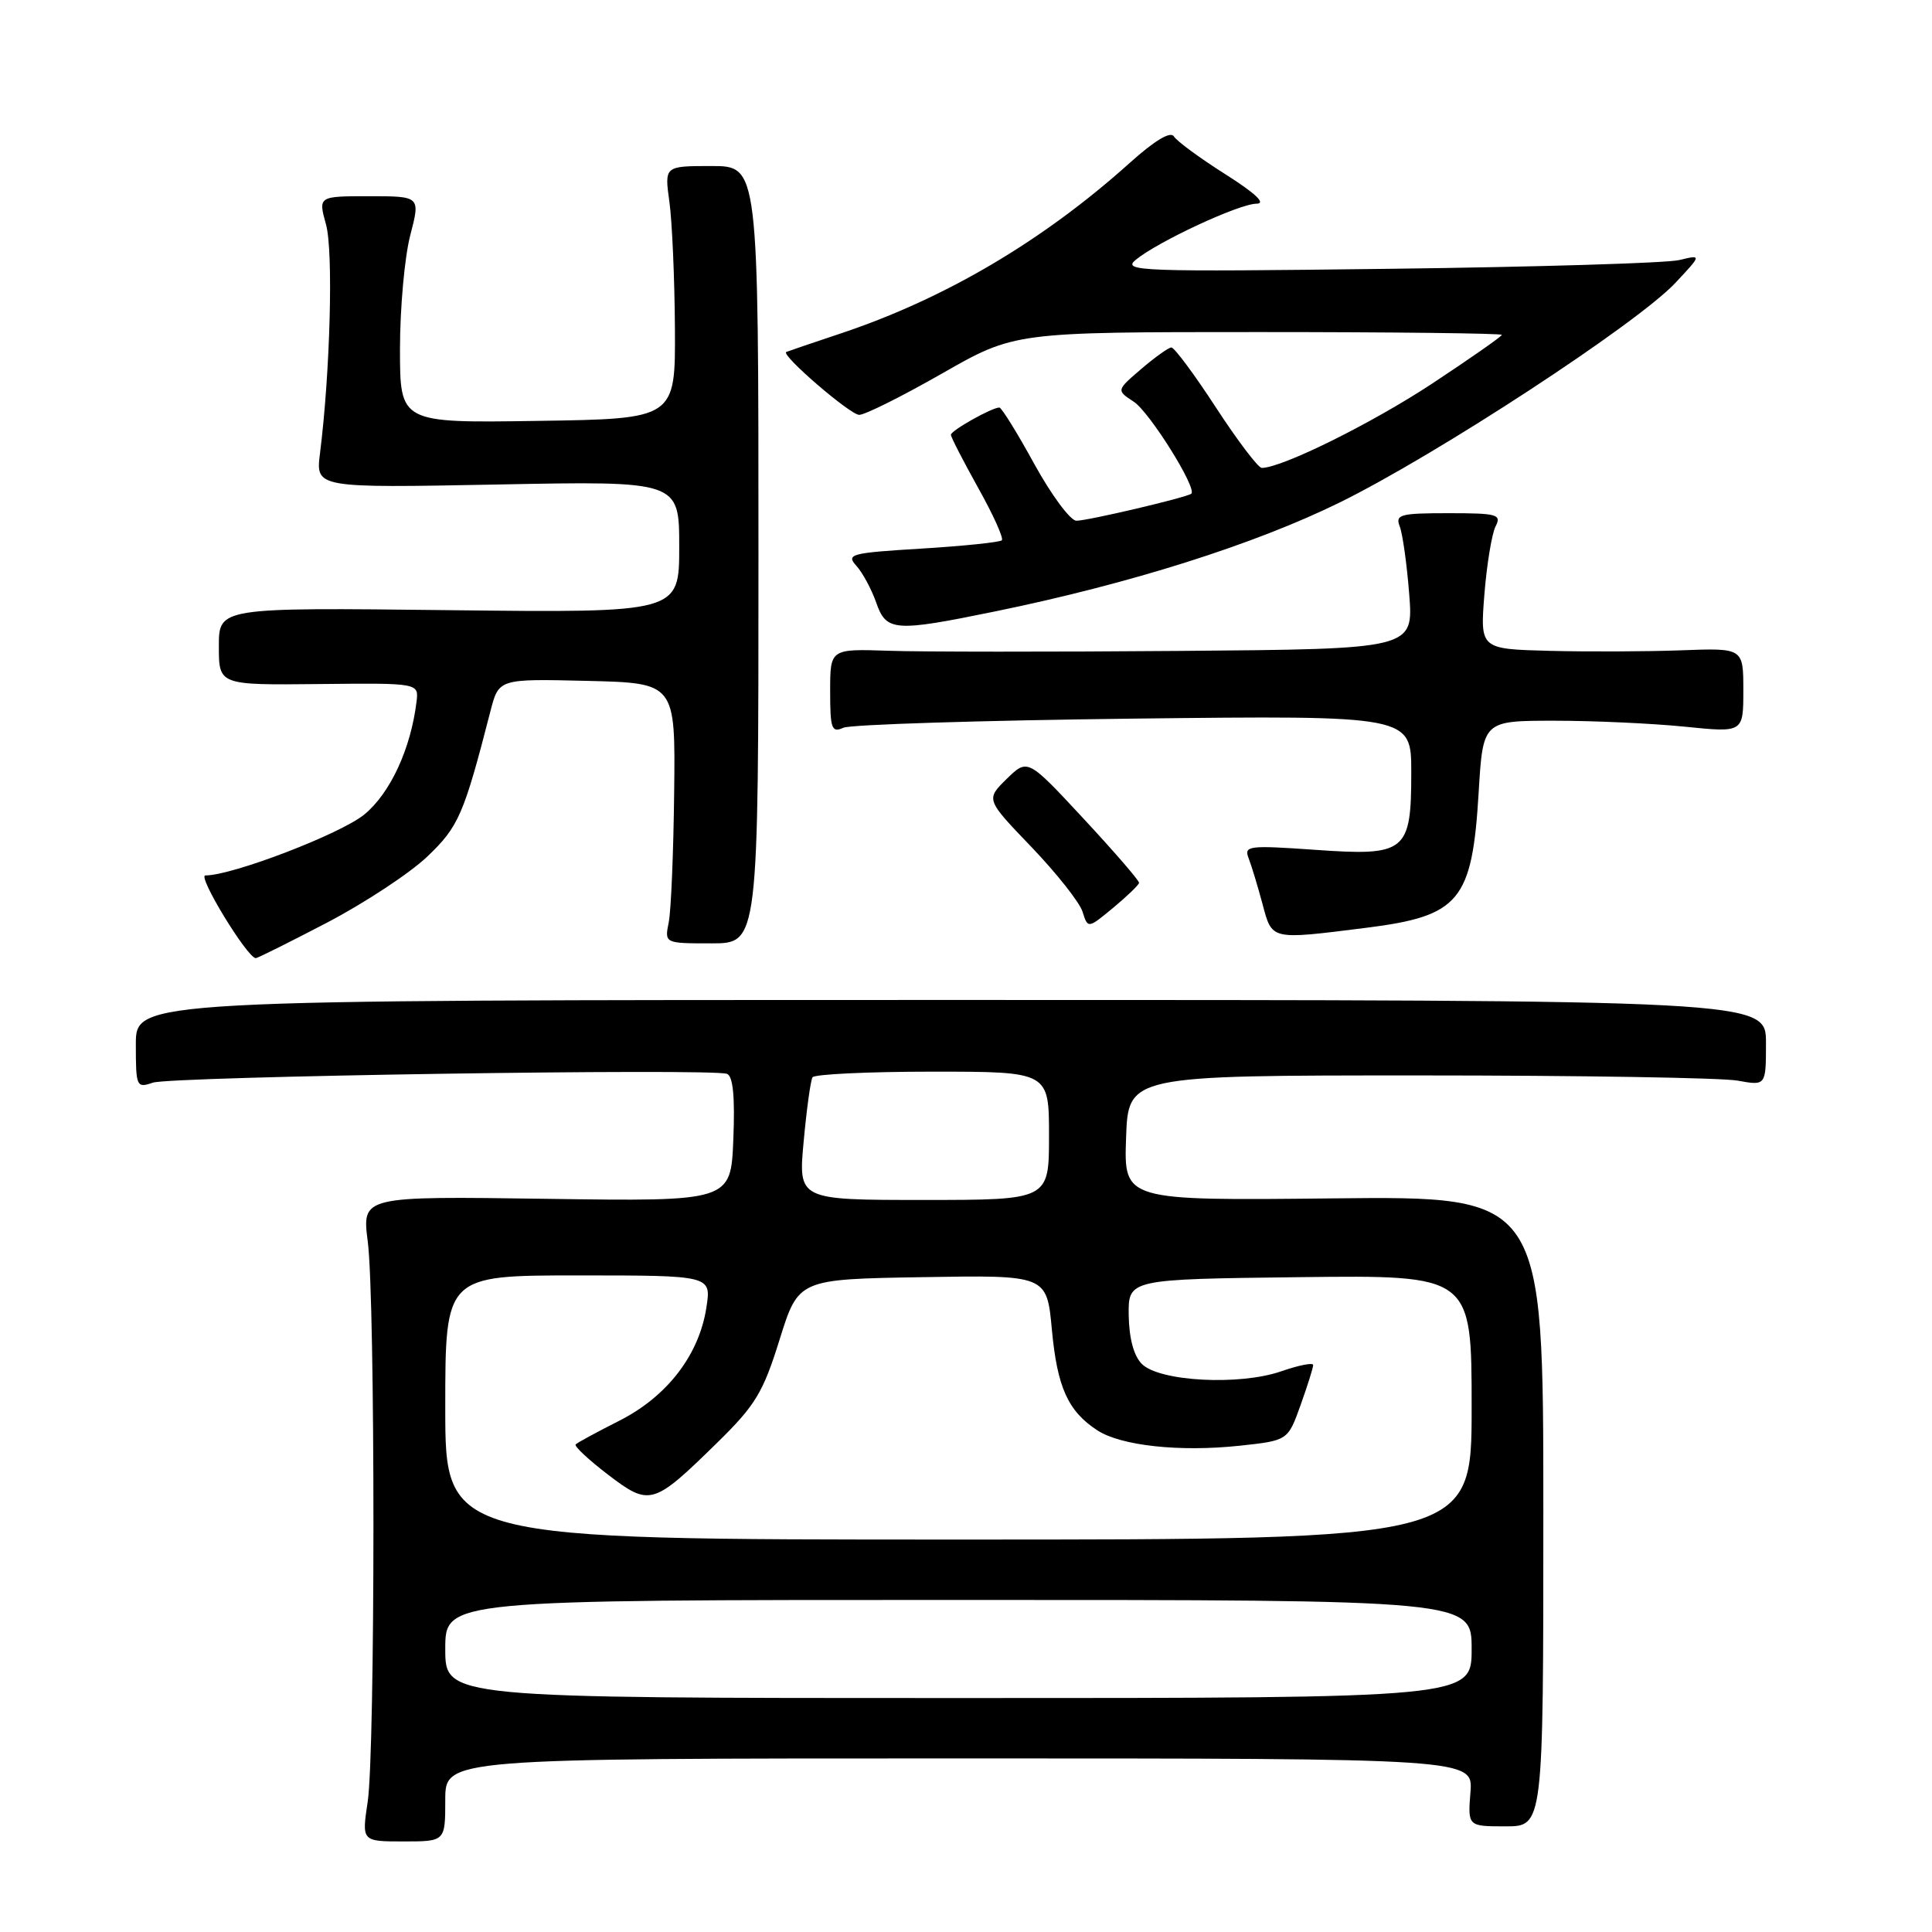 <?xml version="1.0" encoding="UTF-8" standalone="no"?>
<!DOCTYPE svg PUBLIC "-//W3C//DTD SVG 1.1//EN" "http://www.w3.org/Graphics/SVG/1.1/DTD/svg11.dtd" >
<svg xmlns="http://www.w3.org/2000/svg" xmlns:xlink="http://www.w3.org/1999/xlink" version="1.1" viewBox="0 0 256 256">
 <g >
 <path fill="currentColor"
d=" M 59.00 238.50 C 59.00 233.00 59.00 233.00 127.10 233.00 C 195.20 233.00 195.20 233.00 194.84 237.50 C 194.49 242.00 194.49 242.00 199.49 242.00 C 204.50 242.00 204.50 242.00 204.50 200.25 C 204.50 158.50 204.50 158.50 176.71 158.79 C 148.92 159.09 148.92 159.09 149.21 150.79 C 149.50 142.50 149.50 142.50 188.00 142.50 C 209.18 142.50 228.19 142.81 230.25 143.19 C 234.00 143.87 234.00 143.87 234.00 138.19 C 234.00 132.50 234.00 132.50 126.00 132.50 C 18.00 132.50 18.00 132.50 18.00 138.37 C 18.00 144.01 18.08 144.20 20.25 143.46 C 22.64 142.63 94.34 141.54 96.33 142.29 C 97.13 142.60 97.40 145.33 97.17 150.97 C 96.84 159.20 96.84 159.20 72.40 158.85 C 47.96 158.50 47.96 158.50 48.73 164.50 C 49.74 172.35 49.73 231.97 48.72 238.75 C 47.93 244.00 47.93 244.00 53.47 244.00 C 59.00 244.00 59.00 244.00 59.00 238.50 Z  M 43.34 122.25 C 48.33 119.64 54.31 115.70 56.62 113.50 C 60.78 109.53 61.45 107.98 64.99 94.22 C 66.09 89.94 66.09 89.94 77.80 90.22 C 89.50 90.50 89.50 90.50 89.33 104.96 C 89.24 112.91 88.92 120.67 88.61 122.21 C 88.05 125.00 88.05 125.00 94.28 125.00 C 100.50 125.00 100.50 125.00 100.50 73.50 C 100.50 22.00 100.50 22.00 94.27 22.00 C 88.04 22.00 88.04 22.00 88.70 26.75 C 89.06 29.36 89.39 36.90 89.43 43.50 C 89.50 55.50 89.50 55.50 71.25 55.77 C 53.00 56.05 53.00 56.05 53.00 46.24 C 53.00 40.85 53.61 34.09 54.35 31.22 C 55.71 26.00 55.71 26.00 48.93 26.00 C 42.16 26.00 42.16 26.00 43.20 29.75 C 44.18 33.30 43.76 49.24 42.40 60.08 C 41.83 64.66 41.83 64.66 65.91 64.20 C 90.00 63.73 90.00 63.73 90.00 72.46 C 90.00 81.20 90.00 81.20 59.50 80.85 C 29.00 80.50 29.00 80.50 29.00 85.64 C 29.00 90.78 29.00 90.78 42.25 90.64 C 55.50 90.50 55.50 90.50 55.19 93.00 C 54.43 99.22 51.72 105.09 48.28 107.92 C 45.16 110.49 30.76 116.02 27.21 116.00 C 26.11 116.00 32.72 126.85 33.88 126.96 C 34.09 126.98 38.34 124.86 43.34 122.25 Z  M 181.02 122.94 C 193.42 121.38 195.07 119.40 195.93 105.00 C 196.50 95.50 196.50 95.50 206.00 95.50 C 211.22 95.50 218.99 95.86 223.25 96.29 C 231.00 97.08 231.00 97.08 231.00 91.47 C 231.00 85.86 231.00 85.86 222.75 86.17 C 218.21 86.34 210.36 86.37 205.31 86.24 C 196.12 86.00 196.12 86.00 196.69 78.75 C 197.01 74.76 197.68 70.71 198.17 69.75 C 198.99 68.16 198.41 68.00 191.93 68.00 C 185.53 68.00 184.86 68.18 185.47 69.75 C 185.85 70.71 186.42 74.76 186.73 78.75 C 187.29 86.00 187.29 86.00 156.39 86.25 C 139.40 86.39 122.01 86.38 117.75 86.23 C 110.00 85.97 110.00 85.97 110.00 91.59 C 110.00 96.58 110.20 97.13 111.75 96.43 C 112.71 96.00 130.04 95.46 150.25 95.22 C 187.00 94.80 187.00 94.80 187.00 102.33 C 187.00 112.92 186.32 113.46 174.18 112.60 C 165.42 111.99 164.81 112.07 165.45 113.72 C 165.83 114.70 166.65 117.41 167.28 119.75 C 168.58 124.61 168.26 124.54 181.02 122.94 Z  M 150.93 116.98 C 150.97 116.70 147.66 112.87 143.58 108.48 C 136.17 100.50 136.17 100.50 133.39 103.21 C 130.62 105.93 130.62 105.93 136.67 112.23 C 139.99 115.70 143.04 119.55 143.44 120.80 C 144.15 123.06 144.15 123.06 147.51 120.28 C 149.35 118.75 150.89 117.27 150.93 116.98 Z  M 131.84 81.02 C 149.67 77.37 166.23 72.14 177.52 66.58 C 190.39 60.25 216.95 42.87 222.00 37.48 C 225.50 33.74 225.50 33.74 222.50 34.46 C 220.85 34.86 203.53 35.38 184.00 35.62 C 150.98 36.03 148.64 35.95 150.50 34.42 C 153.47 31.99 164.20 27.00 166.50 26.99 C 167.80 26.98 166.36 25.62 162.37 23.09 C 159.00 20.96 155.93 18.70 155.55 18.08 C 155.10 17.35 153.01 18.61 149.68 21.60 C 138.24 31.88 125.28 39.54 111.50 44.15 C 107.65 45.43 104.36 46.56 104.18 46.64 C 103.43 47.02 112.63 54.95 113.84 54.97 C 114.58 54.99 119.52 52.52 124.81 49.50 C 134.44 44.00 134.44 44.00 166.72 44.00 C 184.47 44.00 199.00 44.17 199.00 44.37 C 199.00 44.57 194.84 47.48 189.75 50.84 C 181.73 56.12 169.85 62.00 167.19 62.00 C 166.72 62.00 163.99 58.40 161.12 54.00 C 158.26 49.60 155.59 46.02 155.21 46.04 C 154.82 46.06 153.02 47.35 151.21 48.90 C 147.92 51.72 147.92 51.72 150.23 53.23 C 152.34 54.61 158.67 64.75 157.85 65.42 C 157.23 65.92 144.14 69.00 142.63 69.00 C 141.84 69.00 139.33 65.62 137.06 61.50 C 134.80 57.37 132.71 54.00 132.42 54.00 C 131.43 54.00 126.00 57.05 126.00 57.61 C 126.00 57.92 127.63 61.08 129.61 64.64 C 131.60 68.19 133.01 71.32 132.75 71.59 C 132.48 71.85 127.70 72.35 122.12 72.69 C 112.73 73.26 112.08 73.43 113.47 74.97 C 114.30 75.88 115.47 78.06 116.09 79.81 C 117.43 83.68 118.47 83.76 131.84 81.02 Z  M 59.00 218.50 C 59.00 212.00 59.00 212.00 127.00 212.00 C 195.00 212.00 195.00 212.00 195.00 218.50 C 195.00 225.00 195.00 225.00 127.00 225.00 C 59.00 225.00 59.00 225.00 59.00 218.50 Z  M 59.00 186.50 C 59.00 169.00 59.00 169.00 76.63 169.00 C 94.26 169.00 94.26 169.00 93.60 173.25 C 92.64 179.53 88.41 185.03 82.09 188.24 C 79.12 189.74 76.50 191.16 76.28 191.39 C 76.05 191.62 77.97 193.41 80.54 195.38 C 86.10 199.62 86.53 199.50 95.07 191.13 C 100.10 186.20 101.12 184.51 103.30 177.50 C 105.80 169.50 105.80 169.50 122.25 169.23 C 138.71 168.95 138.71 168.95 139.38 176.19 C 140.09 183.83 141.51 186.98 145.39 189.52 C 148.52 191.57 156.30 192.41 164.22 191.57 C 170.65 190.88 170.65 190.88 172.33 186.19 C 173.25 183.61 174.01 181.22 174.00 180.87 C 174.00 180.52 172.09 180.90 169.75 181.71 C 164.24 183.62 153.63 183.06 151.30 180.73 C 150.23 179.66 149.61 177.34 149.56 174.28 C 149.50 169.50 149.50 169.50 172.25 169.23 C 195.00 168.96 195.00 168.96 195.00 186.48 C 195.00 204.00 195.00 204.00 127.00 204.00 C 59.00 204.00 59.00 204.00 59.00 186.50 Z  M 106.49 151.25 C 106.88 146.99 107.41 143.16 107.66 142.75 C 107.91 142.34 115.07 142.00 123.56 142.00 C 139.00 142.00 139.00 142.00 139.00 150.50 C 139.00 159.00 139.00 159.00 122.38 159.00 C 105.77 159.00 105.77 159.00 106.49 151.25 Z "/>
</g>
</svg>